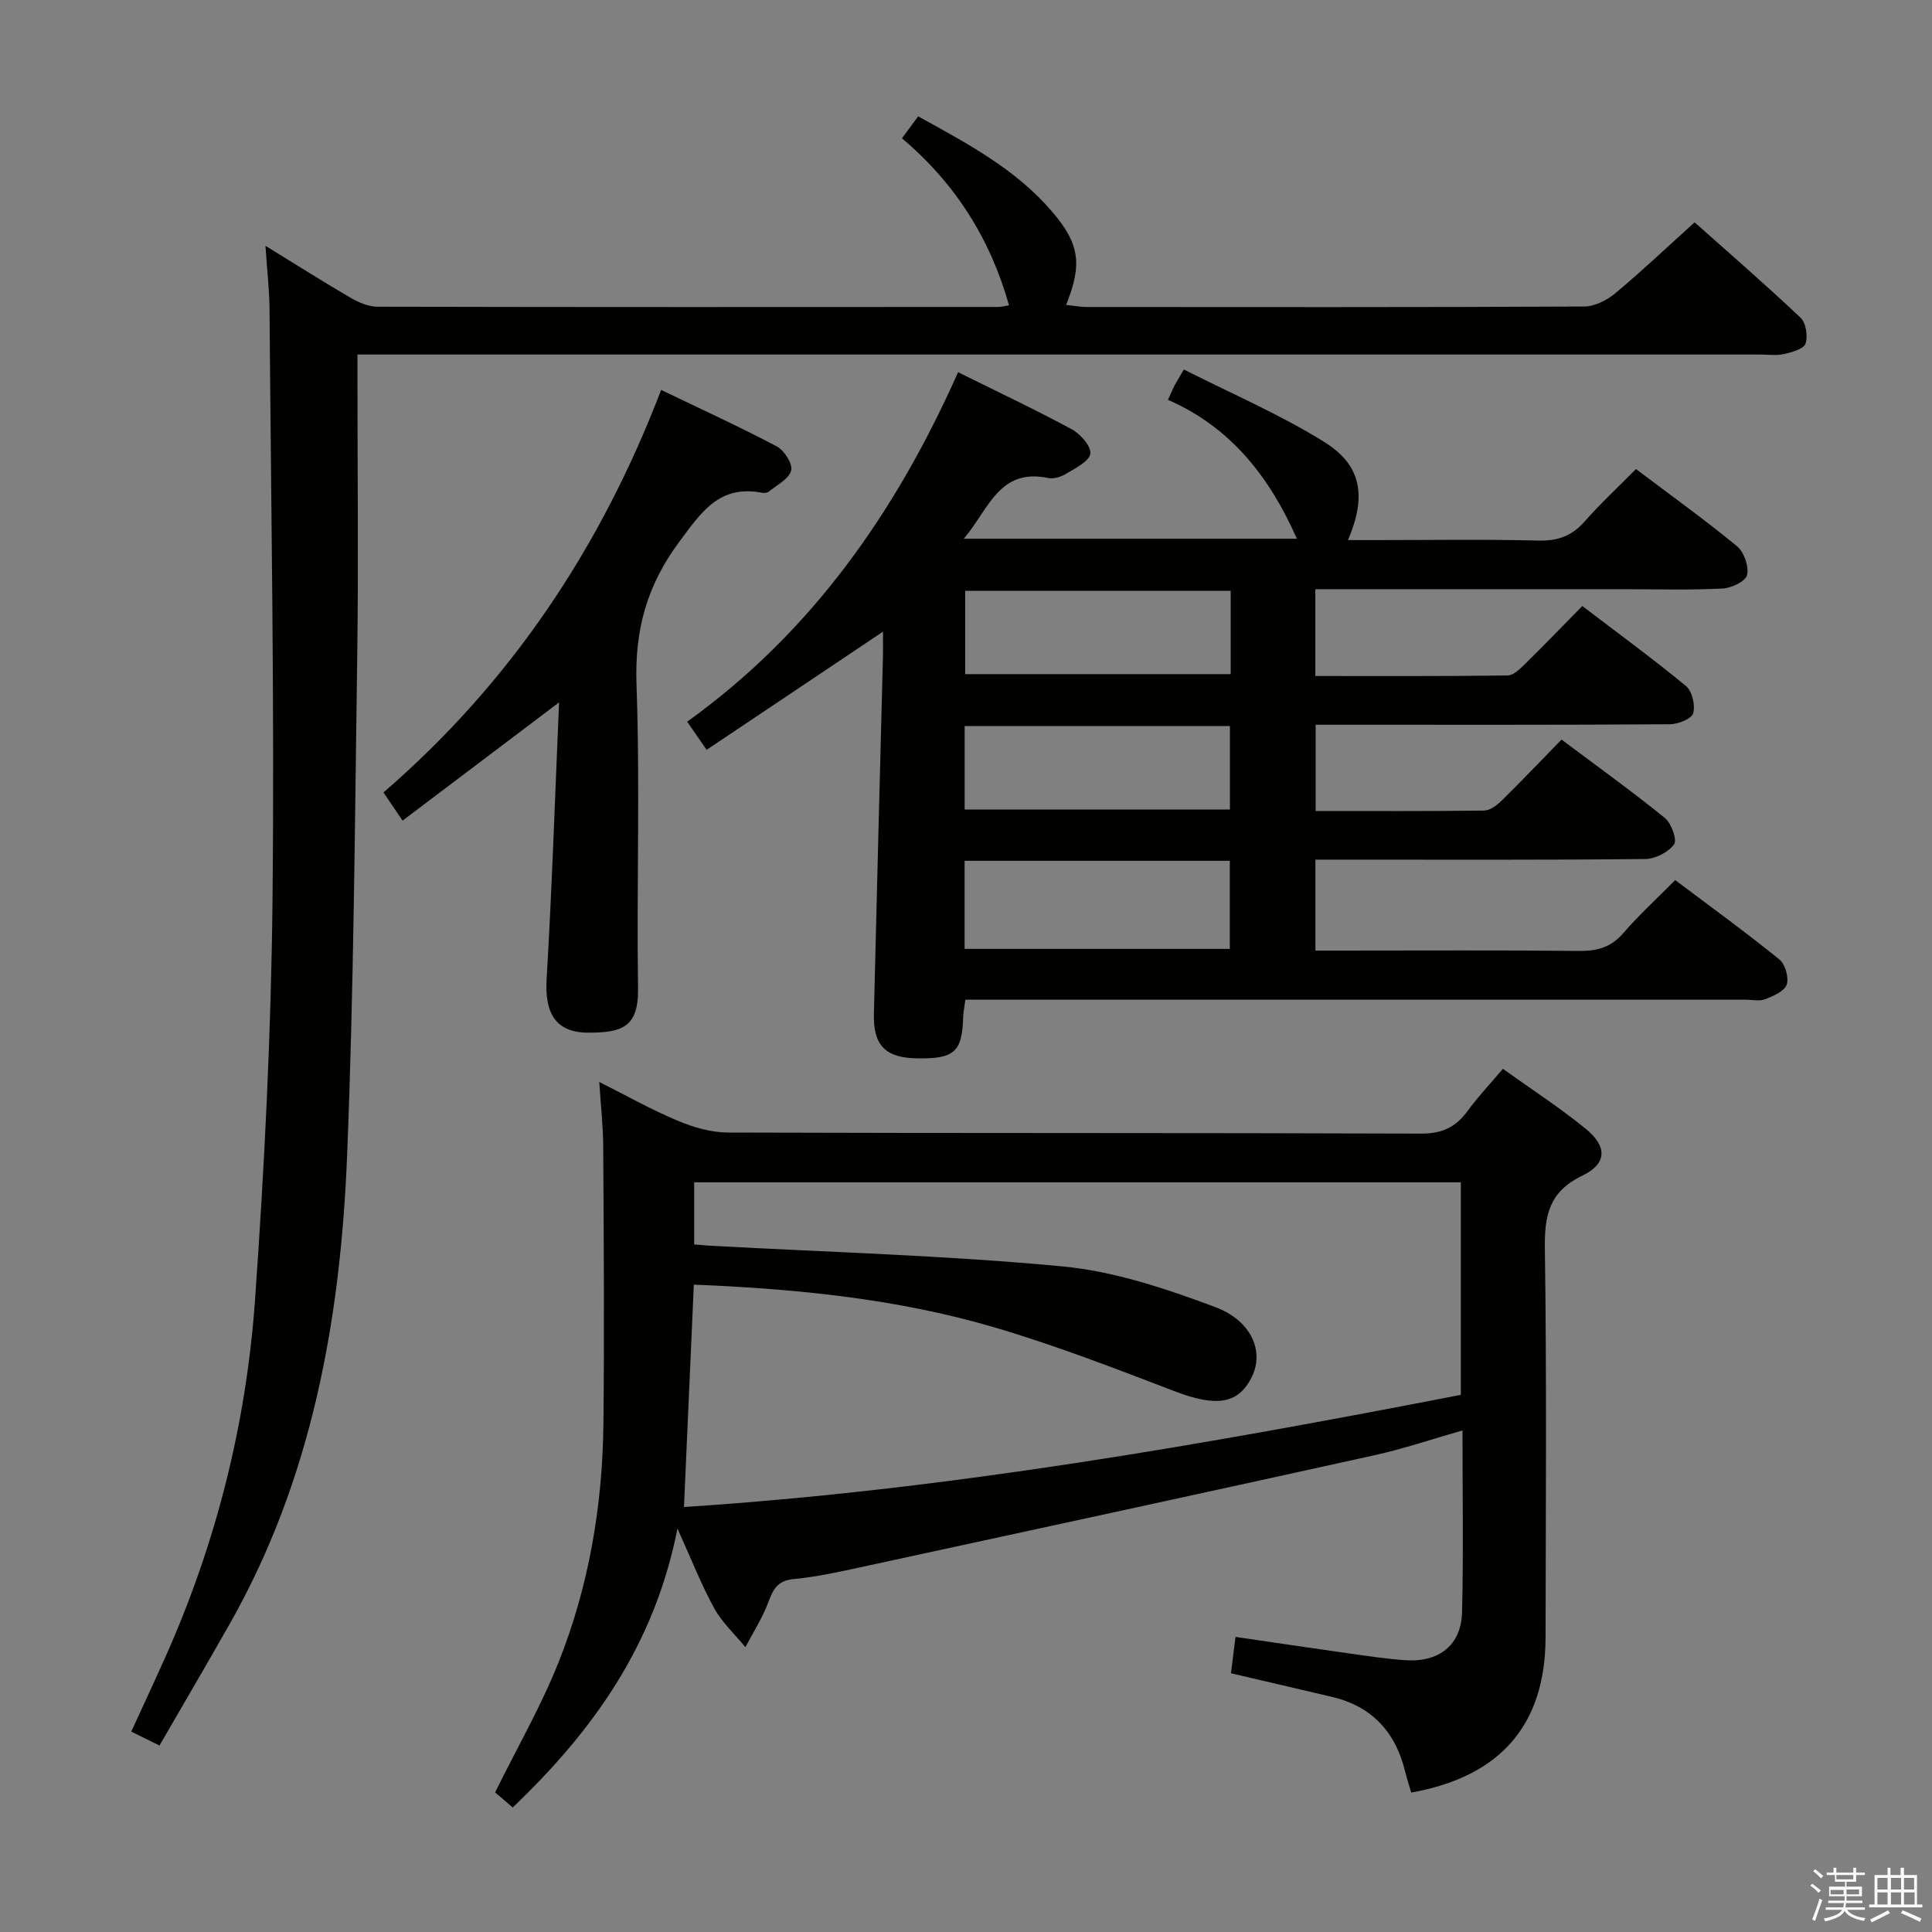 <svg enable-background="new 0 0 400 400" viewBox="0 0 400 400" xmlns="http://www.w3.org/2000/svg"><rect x="0" y="0" width="400" height="400" fill="#808080" stroke="none"/><path d="m374.8 390.4.4-.4c.7.5 1.3 1 1.8 1.4l-.5.5c-.5-.6-1.1-1.1-1.7-1.5zm1 7.3-.6-.3c.5-1.4 1.1-2.8 1.5-4.3.2.1.4.2.6.3-.5 1.3-1 2.8-1.5 4.3zm-.4-10.3.4-.4c.4.3 1 .8 1.7 1.4l-.5.5c-.4-.5-1-1-1.6-1.5zm2.5.3h1.7v-1h.6v1h3.5v-1h.6v1h1.8v.5h-1.8v1.4h-2v1h3.2v2h-3.2v.9h3.3v.5h-3.4c0 .3-.1.6-.1.9h4v.5h-3.7c.7.9 1.9 1.5 3.8 1.7-.1.2-.2.4-.3.6-2.1-.4-3.5-1.1-4-2.1-.4 1-1.8 1.7-4 2.2-.1-.2-.2-.4-.3-.6 2.1-.4 3.4-1 3.8-1.8h-3.4v-.5h3.6c.1-.3.1-.6.2-.9h-3.3v-.5h3.4c0-.3 0-.6 0-.9h-3.2v-2h3.3v-1h-2.1v-1.4h-1.7v-.5zm1.1 3.5v1h2.7c0-.3 0-.4 0-.4 0-.1 0-.2 0-.2 0-.1 0-.2 0-.3h-2.7zm1.2-3v.9h3.5v-.9zm4.7 3h-2.6v.6.4h2.6z" fill="#fafafb"/><path d="m393.6 386.7h.6v1.5h2.7v6.1h1.1v.6h-11v-.6h1.1v-6.1h2.7v-1.5h.6v1.5h2.1v-1.5zm-2.7 8.8.4.6c-1.2.6-2.5 1.3-3.8 1.9-.1-.2-.2-.4-.3-.6 1.2-.6 2.5-1.2 3.7-1.9zm-2.2-6.7v2.4h2.1v-2.4zm0 3v2.5h2.1v-2.5zm2.8-3v2.4h2.1v-2.4zm0 3v2.5h2.1v-2.5zm6 6.1c-1.4-.7-2.7-1.3-3.9-1.8l.3-.6c1.5.6 2.7 1.2 3.9 1.7zm-1.2-9.1h-2.1v2.4h2.1zm-2.1 3v2.5h2.2v-2.5z" fill="#fafafb"/><g fill="#010100"><path d="m146.3 155.24c-1.65-2.38-2.58-3.73-4.03-5.82 25.74-18.47 43.22-43.4 56.09-72.36 8.18 4.06 15.98 7.73 23.56 11.83 1.78.96 4.02 3.51 3.82 5.04-.21 1.57-3.03 2.95-4.91 4.1-1.07.66-2.62 1.19-3.79.94-10.21-2.13-12.3 6.46-17.5 12.57h68.97c-5.68-12.81-13.64-23.04-26.69-28.76.54-1.2.91-2.09 1.35-2.96.37-.72.81-1.41 1.94-3.32 9.81 4.98 19.9 9.29 29.09 15.02 7.74 4.82 8.75 11.23 4.89 20.3h5.88c11.16 0 22.33-.19 33.49.1 4.02.1 6.95-.92 9.6-3.93 3.28-3.72 6.93-7.11 10.65-10.88 7.25 5.47 14.28 10.51 20.93 15.99 1.45 1.2 2.48 4.18 2.07 5.96-.3 1.3-3.25 2.7-5.09 2.79-6.65.34-13.32.14-19.99.14-21.31 0-42.62 0-64.3 0v17.97c13.28 0 26.55.06 39.82-.11 1.2-.02 2.54-1.35 3.55-2.34 3.91-3.84 7.72-7.79 11.9-12.04 7.32 5.58 14.56 10.87 21.46 16.56 1.28 1.06 1.97 4 1.49 5.65-.34 1.16-3.12 2.26-4.81 2.27-22.33.15-44.65.1-66.98.1-1.99 0-3.98 0-6.37 0v17.86c11.66 0 23.27.06 34.88-.09 1.24-.02 2.68-1.12 3.66-2.09 4.15-4.08 8.16-8.29 12.37-12.61 7.4 5.55 14.56 10.69 21.39 16.23 1.35 1.1 2.59 4.54 1.91 5.46-1.2 1.64-3.89 3.02-5.98 3.04-20.83.22-41.66.13-62.48.13-1.82 0-3.63 0-5.8 0v18.83h5.11c16.5 0 32.99-.1 49.49.07 3.76.04 6.63-.76 9.17-3.71 3.24-3.76 6.93-7.12 10.72-10.96 7.34 5.52 14.6 10.79 21.56 16.42 1.22.99 2.02 3.77 1.53 5.22-.46 1.38-2.77 2.36-4.46 3.03-1.15.46-2.63.1-3.96.1-51.82 0-103.64 0-155.46 0-1.98 0-3.97 0-6.17 0-.18 1.41-.42 2.52-.46 3.65-.21 7.18-1.82 8.62-9.57 8.49-6.5-.11-9.06-2.65-8.91-9.19.59-24.61 1.24-49.23 1.87-73.84.04-1.77.01-3.53.01-5.31-12.27 8.24-24.18 16.21-36.51 24.46zm53.41 41.22h54.91c0-6.28 0-12.18 0-18.24-18.42 0-36.51 0-54.91 0zm55.09-74.13c-18.63 0-36.79 0-54.97 0v17.24h54.97c0-5.88 0-11.34 0-17.24zm-55.08 27.99v17.28h54.92c0-5.91 0-11.47 0-17.28-18.33 0-36.39 0-54.92 0z"/><path d="m106.15 374.22c-1.58-1.35-2.82-2.42-3.64-3.13 4.53-9.19 9.52-17.84 13.17-27.02 6.24-15.71 9.06-32.28 9.25-49.17.21-19.16.07-38.32-.04-57.49-.02-4.29-.51-8.59-.82-13.4 5.62 2.82 10.8 5.75 16.25 8.03 3.26 1.37 6.94 2.43 10.43 2.44 47.82.16 95.65.04 143.47.22 4.36.02 7.19-1.34 9.63-4.69 2.13-2.92 4.64-5.57 7.31-8.72 5.88 4.21 11.74 8.01 17.11 12.38 4.53 3.69 4.49 7.25-.69 9.75-6.88 3.32-7.83 8.23-7.73 15.11.38 26.82.19 53.65.14 80.48-.03 18.01-9.25 28.82-27.81 32.12-.41-1.42-.91-2.91-1.28-4.43-2.01-8.17-6.91-13.46-15.21-15.4-6.76-1.58-13.53-3.16-20.83-4.87.29-2.28.58-4.65.94-7.53 8.19 1.2 16.01 2.37 23.83 3.47 3.78.53 7.58 1.1 11.38 1.36 6.95.46 11.53-3.15 11.69-9.94.31-12.31.09-24.63.09-37.63-6.36 1.81-12.26 3.82-18.3 5.15-34.82 7.69-69.67 15.23-104.52 22.78-5.18 1.12-10.39 2.34-15.65 2.84-3.4.33-4.24 2.12-5.25 4.8-1.21 3.24-3.13 6.21-4.74 9.3-2.19-2.67-4.82-5.09-6.46-8.06-2.63-4.76-4.61-9.89-7.61-16.49-4.75 24.13-17.51 41.9-34.11 57.74zm37.5-108.25c-.69 15.59-1.36 30.58-2.04 46.04 54.48-3.54 107.81-12.94 160.84-23.22 0-15.11 0-29.51 0-44-53.1 0-105.81 0-158.73 0v12.86c1.4.11 2.52.22 3.65.28 24.22 1.33 48.51 1.98 72.64 4.27 10.69 1.01 21.35 4.59 31.51 8.38 7.76 2.9 10.2 9.33 7.66 14.49-2.81 5.71-7.44 6.25-16.01 2.96-12.39-4.74-24.8-9.55-37.51-13.28-20.02-5.85-40.67-7.91-62.01-8.78z"/><path d="m54.96 50.89c6.42 3.94 12 7.49 17.71 10.81 1.65.96 3.68 1.8 5.53 1.8 42.83.1 85.66.07 128.49.05.63 0 1.27-.18 2.22-.33-3.9-13.81-11.1-25.23-22.17-34.59 1.16-1.57 2.19-2.96 3.36-4.54 10.23 5.64 20.22 10.94 27.73 19.73 5.65 6.62 6.32 10.82 2.9 19.31 1.54.16 2.91.42 4.27.43 34.33.02 68.66.07 102.99-.1 2.17-.01 4.69-1.29 6.42-2.73 5.5-4.58 10.7-9.52 16.44-14.7 6.65 5.92 14.43 12.66 21.91 19.72 1.14 1.07 1.58 3.83 1.06 5.38-.37 1.12-2.81 1.79-4.45 2.17-1.58.36-3.31.1-4.98.1-94.49 0-188.98 0-283.47 0-2.13 0-4.27 0-6.91 0v5.89c0 18.83.22 37.67-.05 56.49-.49 34.45-.71 68.92-2.09 103.34-1.36 33.96-7.25 67.05-24.36 97.18-4.74 8.35-9.6 16.64-14.49 25.09-2.23-1.1-3.85-1.9-5.84-2.88 2.38-5.21 4.75-10.26 7.02-15.35 10.54-23.58 16.78-48.38 18.6-74.03 1.95-27.52 3.33-55.12 3.62-82.71.43-40.8-.31-81.62-.62-122.43-.04-4.05-.51-8.11-.84-13.1z"/><path d="m83.35 169.9c-1.73-2.55-2.74-4.03-3.96-5.83 26.36-22.77 45-50.69 57.49-83.34 8.26 3.98 16.22 7.61 23.94 11.69 1.55.82 3.34 3.64 2.98 5-.46 1.75-2.95 2.99-4.64 4.37-.33.27-.99.31-1.45.22-8.77-1.66-12.48 3.98-17.08 10.17-6.72 9.04-9.24 18.29-8.85 29.48.75 20.97.01 41.98.32 62.97.12 8.12-3.39 9.17-10.3 9.17-6.82 0-9.04-4.1-8.63-11.07 1.11-18.71 1.72-37.45 2.58-57.31-11.47 8.68-21.71 16.41-32.4 24.48z"/></g></svg>